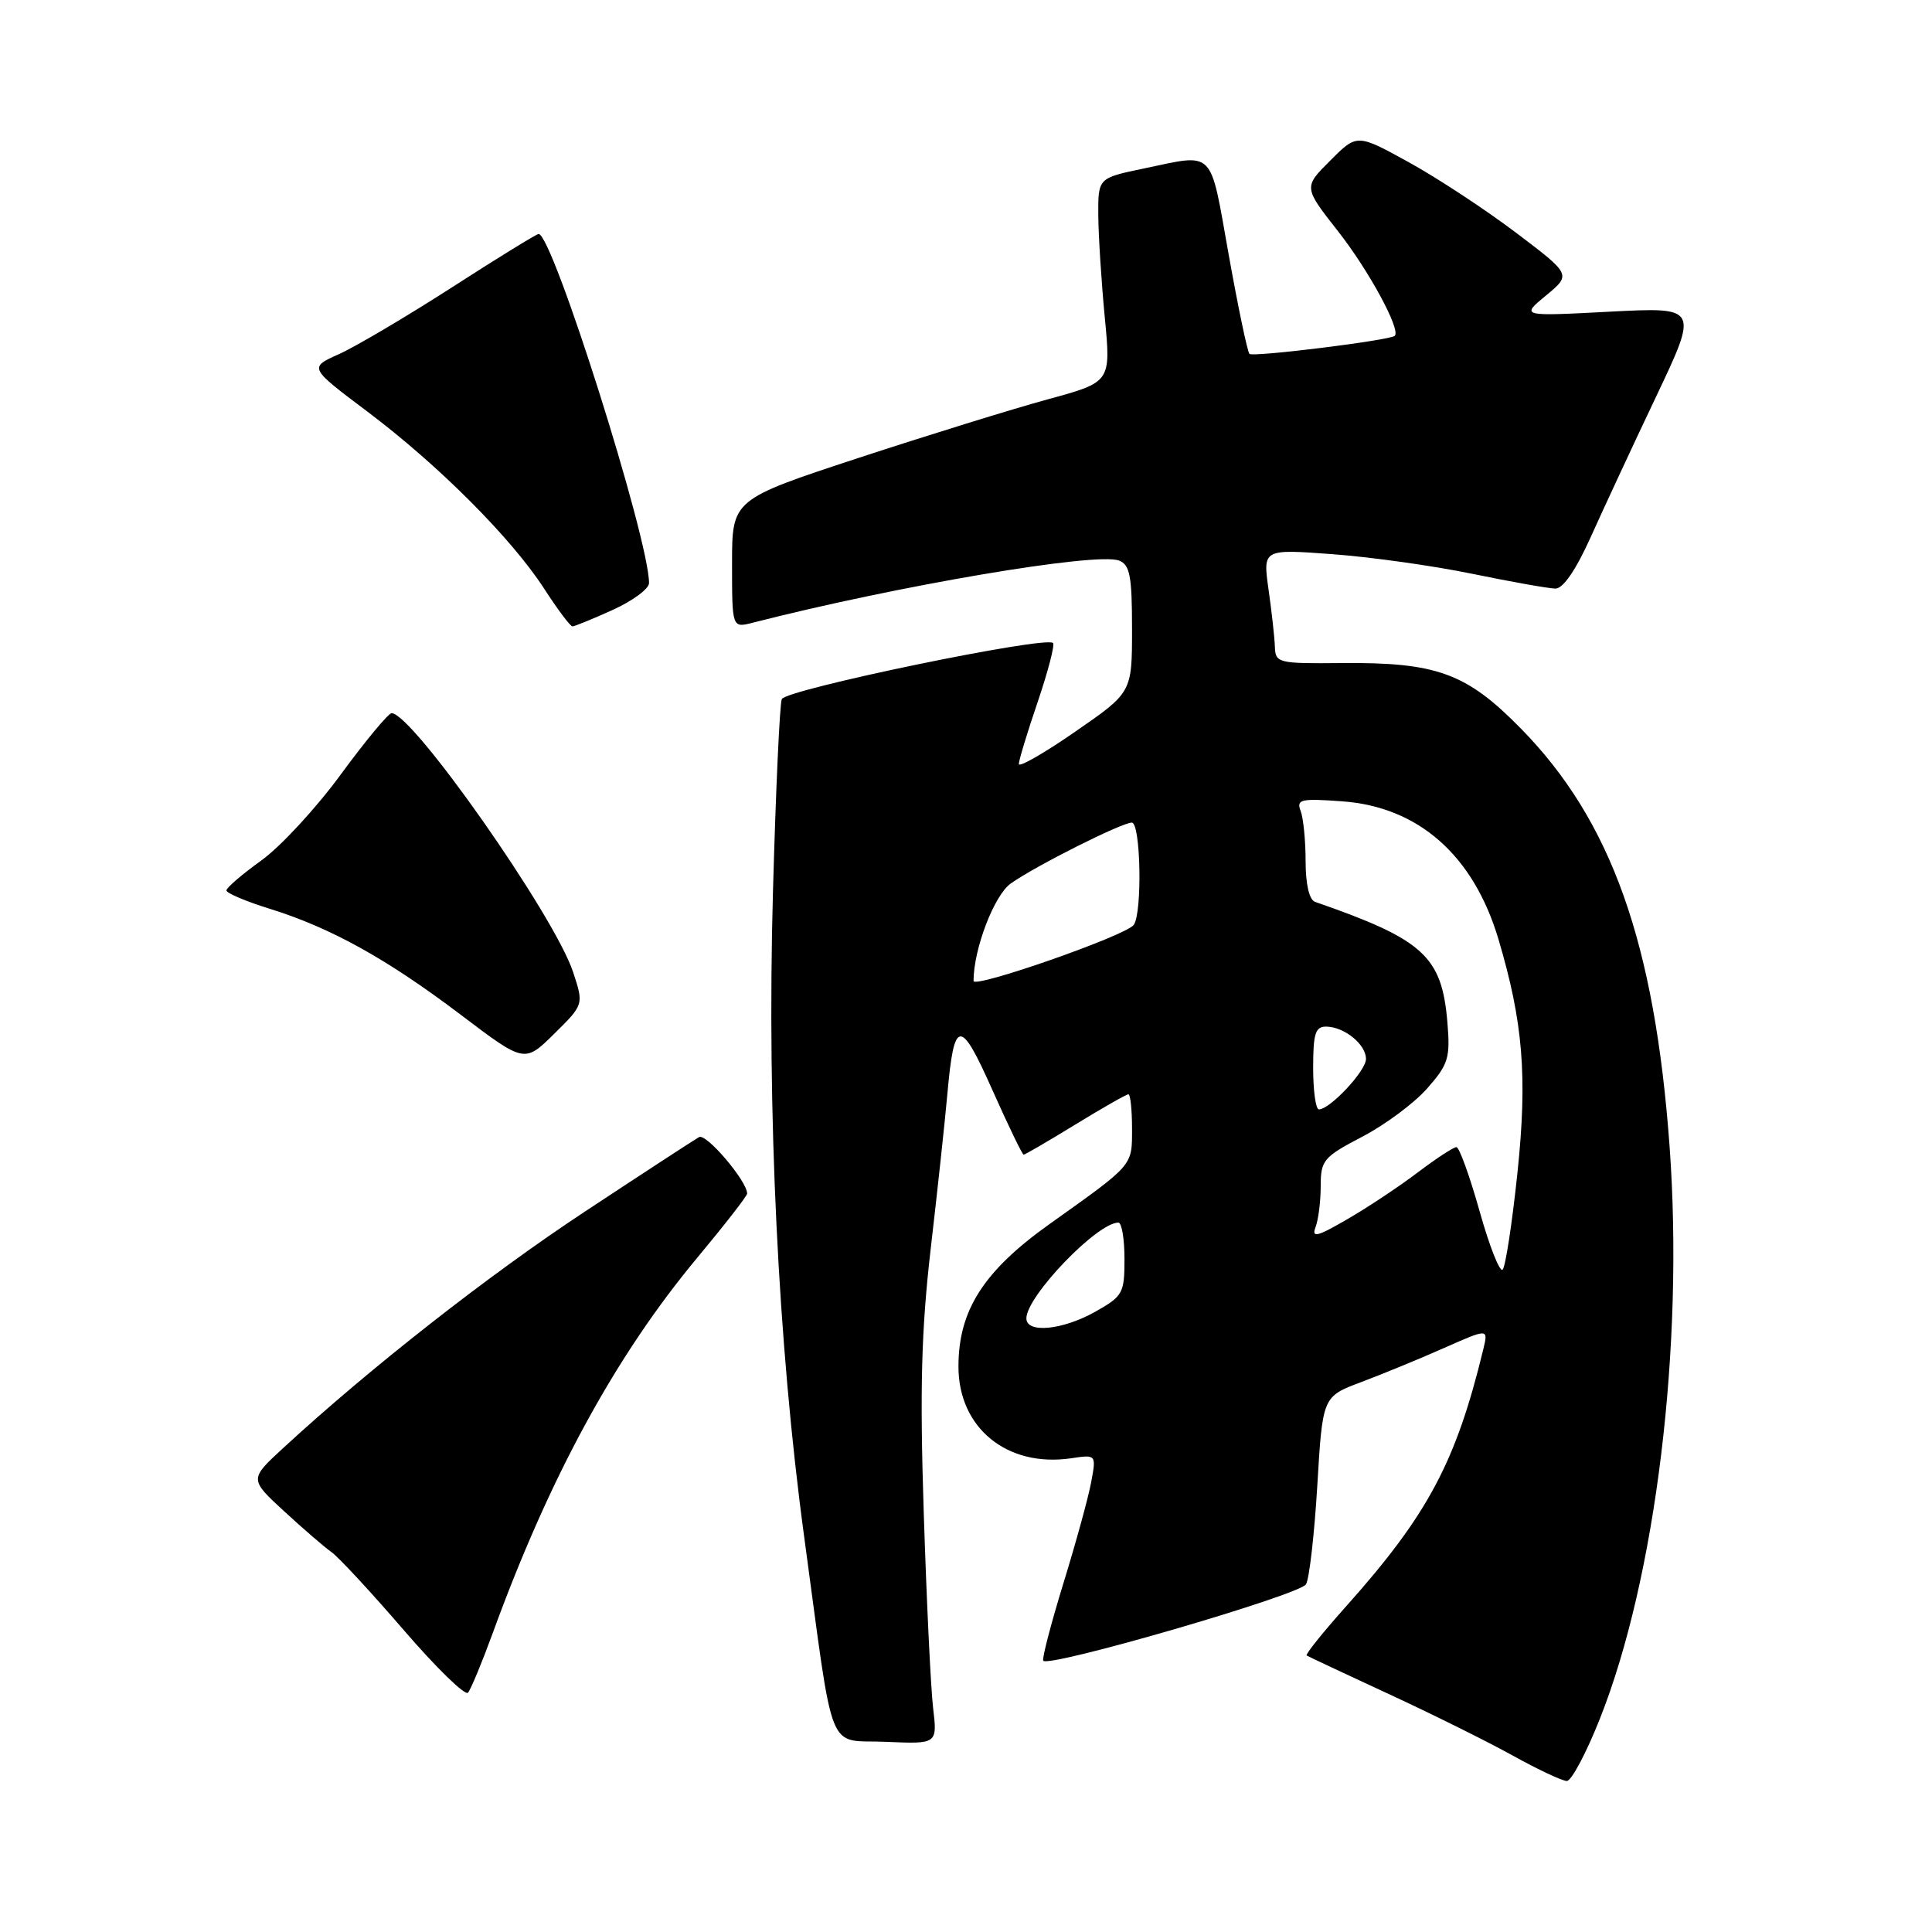 <?xml version="1.0" encoding="UTF-8" standalone="no"?>
<!DOCTYPE svg PUBLIC "-//W3C//DTD SVG 1.1//EN" "http://www.w3.org/Graphics/SVG/1.1/DTD/svg11.dtd" >
<svg xmlns="http://www.w3.org/2000/svg" xmlns:xlink="http://www.w3.org/1999/xlink" version="1.1" viewBox="0 0 256 256">
 <g >
 <path fill="currentColor"
d=" M 211.99 227.75 C 219.41 209.06 223.15 178.33 221.23 151.92 C 219.26 124.91 213.51 108.73 201.50 96.51 C 194.31 89.18 190.35 87.74 177.76 87.86 C 169.37 87.94 169.00 87.85 168.93 85.72 C 168.89 84.50 168.51 81.08 168.09 78.12 C 167.33 72.75 167.33 72.75 176.53 73.43 C 181.59 73.80 189.95 74.97 195.12 76.04 C 200.28 77.10 205.22 77.98 206.10 77.99 C 207.12 78.00 208.81 75.53 210.74 71.25 C 212.41 67.54 216.31 59.14 219.42 52.60 C 225.07 40.69 225.07 40.69 213.29 41.30 C 201.50 41.92 201.50 41.92 204.86 39.15 C 208.21 36.38 208.21 36.38 200.86 30.82 C 196.81 27.76 190.42 23.56 186.66 21.49 C 179.81 17.72 179.81 17.72 176.27 21.27 C 172.72 24.81 172.72 24.81 177.31 30.66 C 181.38 35.84 185.65 43.72 184.81 44.50 C 184.16 45.10 166.02 47.35 165.56 46.89 C 165.29 46.62 164.05 40.69 162.80 33.70 C 160.27 19.54 161.07 20.34 151.50 22.34 C 145.50 23.59 145.50 23.59 145.53 28.55 C 145.55 31.27 145.94 37.35 146.39 42.06 C 147.21 50.63 147.21 50.63 138.85 52.91 C 134.26 54.16 122.96 57.66 113.75 60.68 C 97.00 66.19 97.00 66.19 97.00 74.70 C 97.00 83.22 97.00 83.22 99.75 82.51 C 118.95 77.60 145.29 73.13 148.28 74.28 C 149.72 74.83 150.00 76.32 150.00 83.34 C 150.00 91.75 150.00 91.75 142.50 96.93 C 138.38 99.79 135.00 101.72 135.00 101.24 C 135.00 100.75 136.12 97.05 137.50 93.01 C 138.87 88.97 139.79 85.45 139.53 85.20 C 138.56 84.23 104.07 91.37 103.59 92.64 C 103.31 93.35 102.79 104.86 102.42 118.21 C 101.61 147.36 103.10 178.13 106.54 203.50 C 110.60 233.40 109.43 230.45 117.38 230.80 C 124.21 231.10 124.21 231.10 123.64 226.30 C 123.33 223.66 122.77 212.01 122.40 200.41 C 121.87 183.96 122.08 176.25 123.33 165.41 C 124.22 157.76 125.21 148.56 125.53 144.97 C 126.43 134.91 127.23 134.84 131.50 144.44 C 133.60 149.15 135.46 153.00 135.64 153.00 C 135.82 153.00 138.91 151.20 142.50 149.00 C 146.09 146.80 149.25 145.00 149.52 145.00 C 149.78 145.00 150.00 147.03 150.00 149.51 C 150.00 154.54 150.29 154.20 139.06 162.20 C 130.32 168.43 127.00 173.63 127.00 181.08 C 127.00 189.22 133.45 194.47 141.92 193.23 C 145.27 192.73 145.27 192.73 144.58 196.43 C 144.20 198.46 142.55 204.46 140.92 209.75 C 139.29 215.05 138.08 219.68 138.23 220.04 C 138.66 221.10 172.16 211.37 173.05 209.93 C 173.49 209.21 174.16 203.32 174.55 196.84 C 175.25 185.05 175.25 185.05 180.38 183.13 C 183.19 182.07 188.14 180.04 191.36 178.61 C 197.21 176.02 197.21 176.02 196.55 178.76 C 192.93 193.72 189.21 200.70 178.40 212.81 C 175.31 216.27 172.94 219.22 173.14 219.36 C 173.34 219.49 178.22 221.79 184.00 224.46 C 189.78 227.13 197.20 230.82 200.50 232.65 C 203.80 234.48 207.00 235.98 207.61 235.99 C 208.22 235.99 210.19 232.29 211.99 227.75 Z  M 65.25 216.50 C 72.81 195.72 81.57 179.64 92.43 166.61 C 96.04 162.27 99.00 158.47 99.00 158.16 C 99.00 156.50 93.58 150.13 92.63 150.67 C 92.01 151.02 85.20 155.46 77.50 160.54 C 64.71 168.98 49.04 181.26 37.55 191.85 C 33.04 196.00 33.04 196.00 37.65 200.25 C 40.18 202.58 43.01 205.02 43.92 205.66 C 44.84 206.30 49.13 210.93 53.46 215.95 C 57.78 220.97 61.63 224.72 62.01 224.29 C 62.39 223.85 63.84 220.35 65.25 216.50 Z  M 75.94 128.81 C 73.50 121.37 54.66 94.50 51.89 94.50 C 51.46 94.50 48.44 98.15 45.17 102.60 C 41.91 107.06 37.16 112.20 34.62 114.02 C 32.08 115.85 30.00 117.63 30.00 117.99 C 30.00 118.34 32.59 119.44 35.75 120.42 C 43.85 122.94 51.27 127.06 61.05 134.46 C 69.50 140.86 69.50 140.86 73.43 136.99 C 77.36 133.11 77.36 133.11 75.94 128.81 Z  M 81.18 80.82 C 83.83 79.62 86.00 78.02 86.00 77.26 C 86.00 71.41 73.22 31.00 71.37 31.00 C 71.10 31.00 65.93 34.18 59.88 38.08 C 53.83 41.97 47.09 45.95 44.90 46.93 C 40.93 48.71 40.93 48.71 48.67 54.53 C 58.13 61.65 67.74 71.28 72.09 77.98 C 73.87 80.74 75.57 83.00 75.85 83.00 C 76.13 83.00 78.53 82.02 81.18 80.82 Z  M 136.00 174.69 C 136.00 171.77 145.38 162.00 148.19 162.00 C 148.64 162.00 149.00 164.17 149.00 166.82 C 149.00 171.37 148.79 171.75 145.11 173.82 C 140.78 176.25 136.00 176.71 136.00 174.69 Z  M 196.05 160.48 C 194.74 155.82 193.36 152.00 192.98 152.00 C 192.60 152.00 190.31 153.50 187.89 155.33 C 185.48 157.16 181.28 159.96 178.56 161.53 C 174.55 163.87 173.76 164.07 174.31 162.62 C 174.69 161.64 175.00 159.19 175.00 157.17 C 175.00 153.74 175.36 153.31 180.51 150.62 C 183.54 149.04 187.41 146.16 189.12 144.21 C 191.92 141.03 192.18 140.17 191.79 135.50 C 191.06 126.70 188.65 124.50 174.25 119.50 C 173.48 119.23 173.00 117.17 173.00 114.11 C 173.00 111.39 172.70 108.39 172.34 107.45 C 171.76 105.92 172.34 105.78 177.85 106.18 C 187.95 106.91 195.23 113.33 198.54 124.41 C 201.82 135.43 202.41 142.64 201.07 155.40 C 200.37 162.05 199.49 167.83 199.11 168.23 C 198.74 168.64 197.36 165.15 196.05 160.48 Z  M 174.00 141.50 C 174.00 136.92 174.29 136.01 175.75 136.03 C 178.16 136.08 181.00 138.39 181.00 140.32 C 181.00 141.90 176.23 147.00 174.76 147.00 C 174.34 147.00 174.00 144.53 174.00 141.50 Z  M 129.00 129.98 C 129.00 125.76 131.73 118.62 133.94 117.06 C 137.25 114.72 148.64 109.00 149.97 109.00 C 151.15 109.00 151.38 120.92 150.23 122.55 C 149.26 123.95 129.00 131.03 129.00 129.98 Z "/>
</g>
</svg>